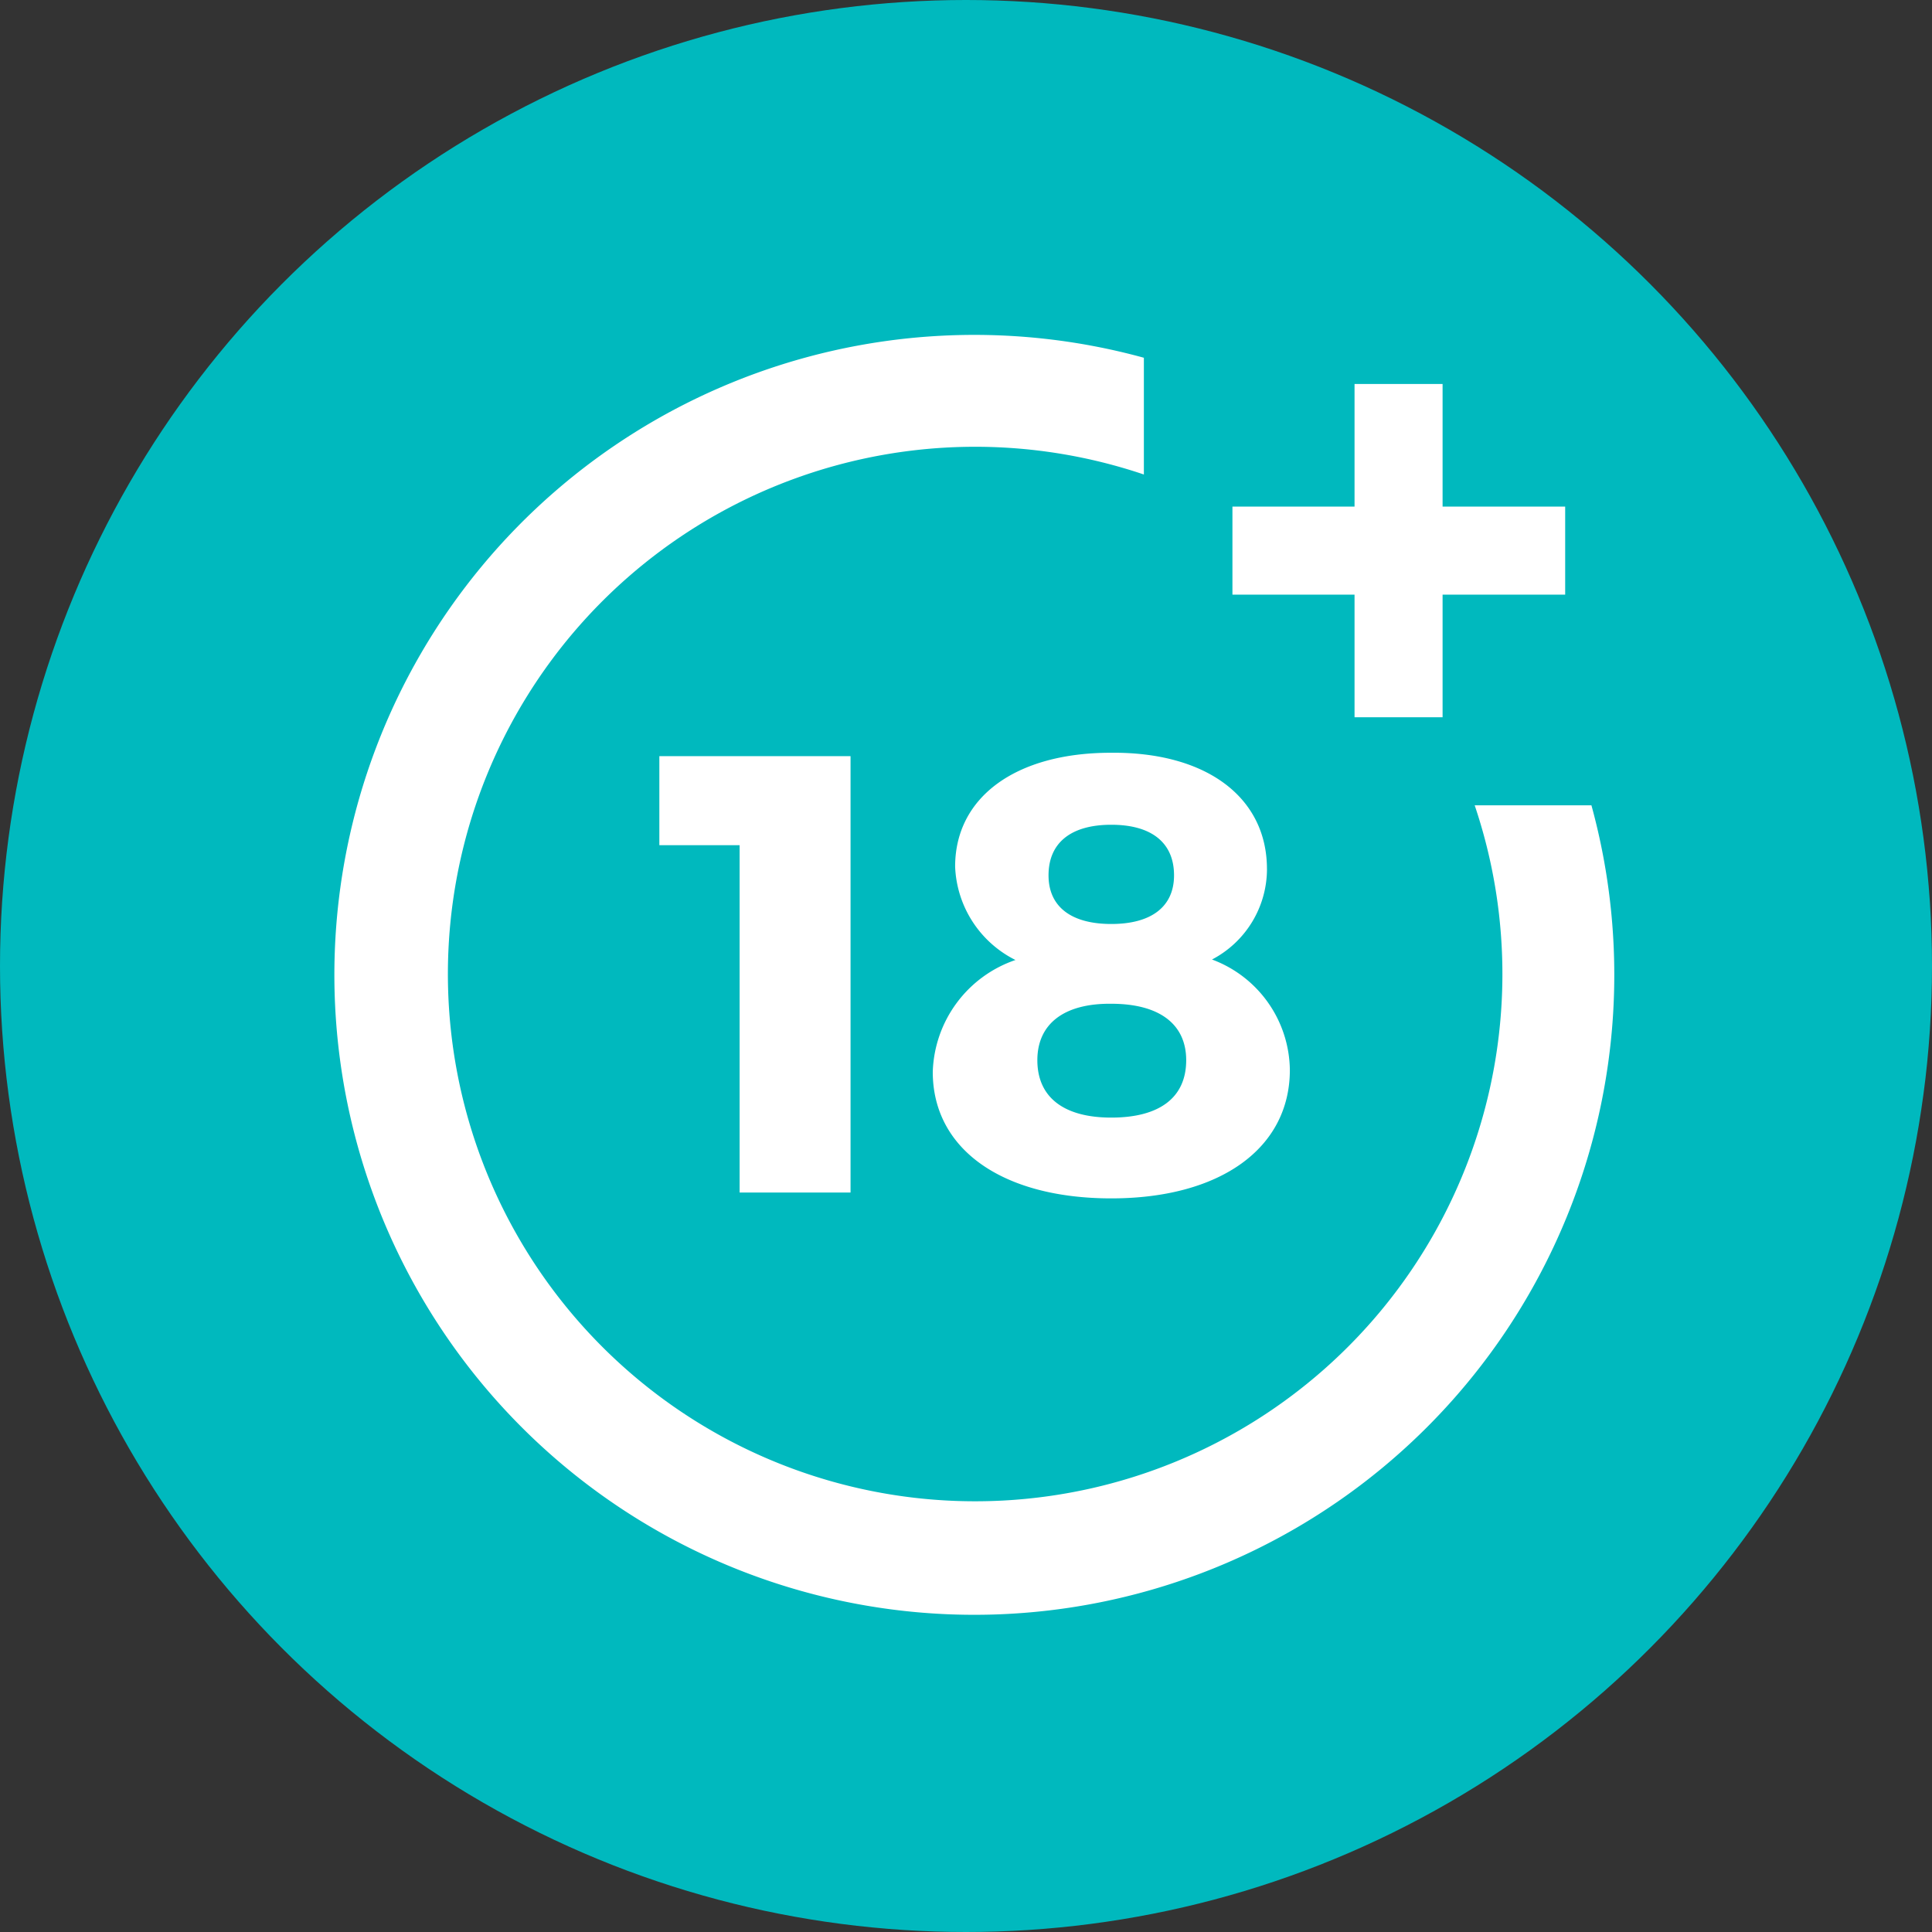 <svg xmlns="http://www.w3.org/2000/svg" viewBox="0 0 75 75">
  <rect x="0" y="0" width="75" height="75" fill="#333333" stroke="none"/>
  <defs>
    <style>
      .cls-1 {
        fill: #00B9BE;
      }

      .cls-2 {
        fill: #fff;
      }
    </style>
  </defs>
  <g id="Group_6900" data-name="Group 6900" transform="translate(-14086 -3700)">
    <circle id="Ellipse_318" data-name="Ellipse 318" class="cls-1" cx="37.5" cy="37.5" r="37.5" transform="translate(14086 3700)"/>
    <path id="Path_13281" data-name="Path 13281" class="cls-2" d="M69.816,103.54V90.056H66.7V86.6h7.422v16.94H69.816Zm0,0" transform="translate(14044.896 3642.754)"/>
    <path id="Path_13282" data-name="Path 13282" class="cls-2" d="M135.874,90.411a3.97,3.97,0,0,1-2.134,3.513,4.63,4.63,0,0,1,3.022,4.287c0,3.04-2.7,4.986-6.931,4.986s-6.931-1.907-6.931-4.91a4.742,4.742,0,0,1,3.21-4.344,4.235,4.235,0,0,1-2.342-3.626c0-2.7,2.361-4.419,6.043-4.419,3.72-.038,6.062,1.737,6.062,4.513Zm-8.914,7.422c0,1.435,1.02,2.228,2.87,2.228,1.87,0,2.908-.774,2.908-2.228,0-1.4-1.039-2.191-2.908-2.191-1.851-.019-2.87.793-2.87,2.191Zm.434-7.176c0,1.209.869,1.888,2.436,1.888s2.436-.68,2.436-1.888c0-1.265-.869-1.964-2.436-1.964s-2.436.7-2.436,1.964Zm0,0" transform="translate(13999.31 3643.324)"/>
    <path id="Path_13283" data-name="Path 13283" class="cls-2" d="M44.247,18.262A20.468,20.468,0,1,1,31.405,5.42V.888A24.843,24.843,0,1,0,48.779,18.262Zm0,0" transform="translate(14099 3713)"/>
    <path id="Path_13284" data-name="Path 13284" class="cls-2" d="M192.658,14.859V10.1H189.24v4.759H184.5v3.418h4.74v4.759h3.418V18.277h4.759V14.859Zm0,0" transform="translate(13949.343 3704.807)"/>
  </g>
</svg>
